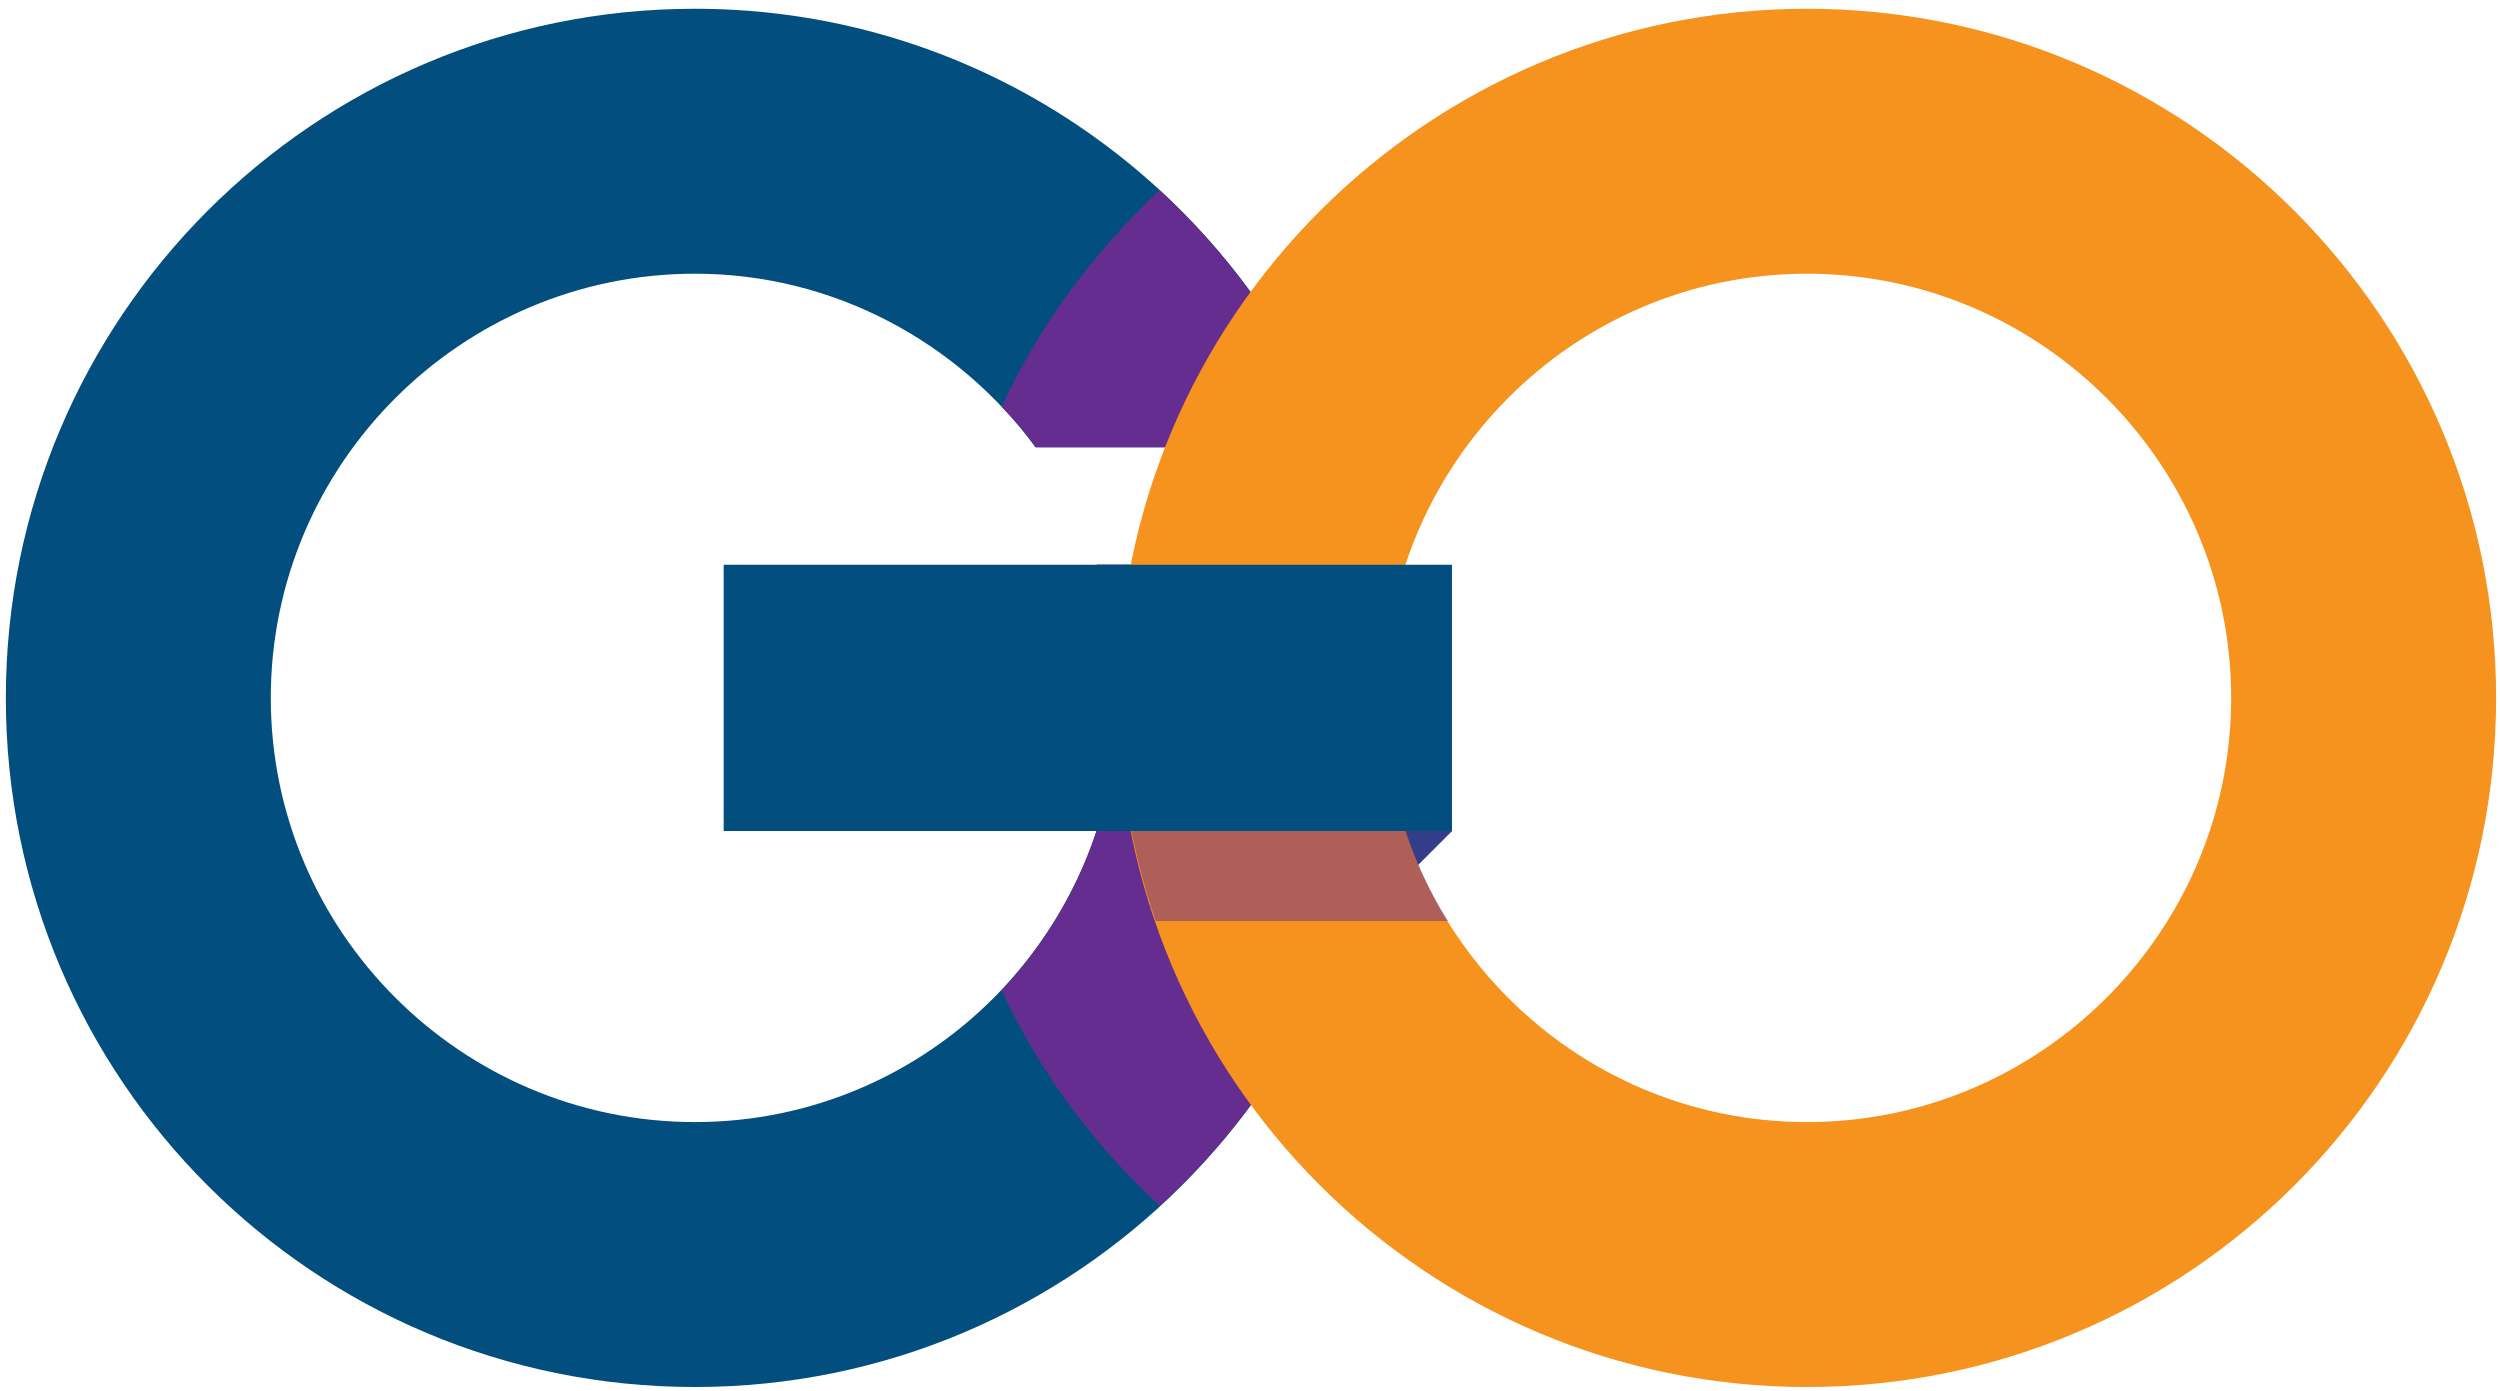 <svg width="257" height="143" viewBox="0 0 257 143" fill="none" xmlns="http://www.w3.org/2000/svg">
<path d="M149.262 85.428L139.736 94.954V78.72L149.262 85.428Z" fill="#024E7F"/>
<g style="mix-blend-mode:multiply" opacity="0.5">
<path d="M149.262 85.428L139.736 94.954V78.72L149.262 85.428Z" fill="#662D91"/>
</g>
<path d="M112.768 58.057C114.244 62.351 114.914 67.047 114.914 71.743C114.914 95.759 95.46 115.349 71.443 115.349C47.426 115.349 27.837 95.759 27.837 71.743C27.837 47.726 47.426 28.137 71.443 28.137C85.799 28.137 98.546 35.248 106.462 45.982H137.321C126.99 19.55 101.363 0.9 71.443 0.9C32.264 0.9 0.6 32.699 0.6 71.743C0.6 110.921 32.264 142.585 71.443 142.585C110.487 142.585 142.286 110.921 142.286 71.743C142.286 67.091 141.838 62.529 140.944 58.057H112.768Z" fill="#024E7F"/>
<path d="M135.577 101.797C128.197 93.881 123.501 83.416 123.501 71.743C123.501 67.047 124.306 62.351 125.782 58.057H112.768C114.244 62.351 114.914 67.047 114.914 71.743C114.914 83.416 110.353 93.881 102.973 101.797C106.864 110.25 112.499 117.764 119.208 123.935C126.051 117.764 131.686 110.25 135.577 101.797Z" fill="#662D91"/>
<path d="M102.973 41.822C104.225 43.075 105.388 44.461 106.462 45.982H132.088C133.162 44.461 134.325 43.075 135.577 41.822C131.552 33.37 126.051 25.856 119.208 19.55C112.499 25.856 106.864 33.37 102.973 41.822Z" fill="#662D91"/>
<path fill-rule="evenodd" clip-rule="evenodd" d="M256.6 71.743C256.6 110.921 224.935 142.585 185.757 142.585C146.713 142.585 114.914 110.921 114.914 71.743C114.914 32.699 146.713 0.9 185.757 0.9C224.935 0.9 256.6 32.699 256.6 71.743ZM142.285 71.743C142.285 95.759 161.74 115.349 185.757 115.349C209.774 115.349 229.363 95.759 229.363 71.743C229.363 47.726 209.774 28.137 185.757 28.137C161.74 28.137 142.285 47.726 142.285 71.743Z" fill="#F6931E"/>
<g style="mix-blend-mode:multiply" opacity="0.5">
<path d="M148.86 94.686C144.701 88.111 142.285 80.195 142.285 71.743C142.285 71.027 142.285 70.311 142.285 69.596H115.049C114.959 70.311 114.914 71.027 114.914 71.743C114.914 79.793 116.39 87.575 118.805 94.686H148.86Z" fill="#662D91"/>
</g>
<path d="M149.262 85.428H74.394V58.057H149.262V85.428Z" fill="#024E7F"/>
</svg>
